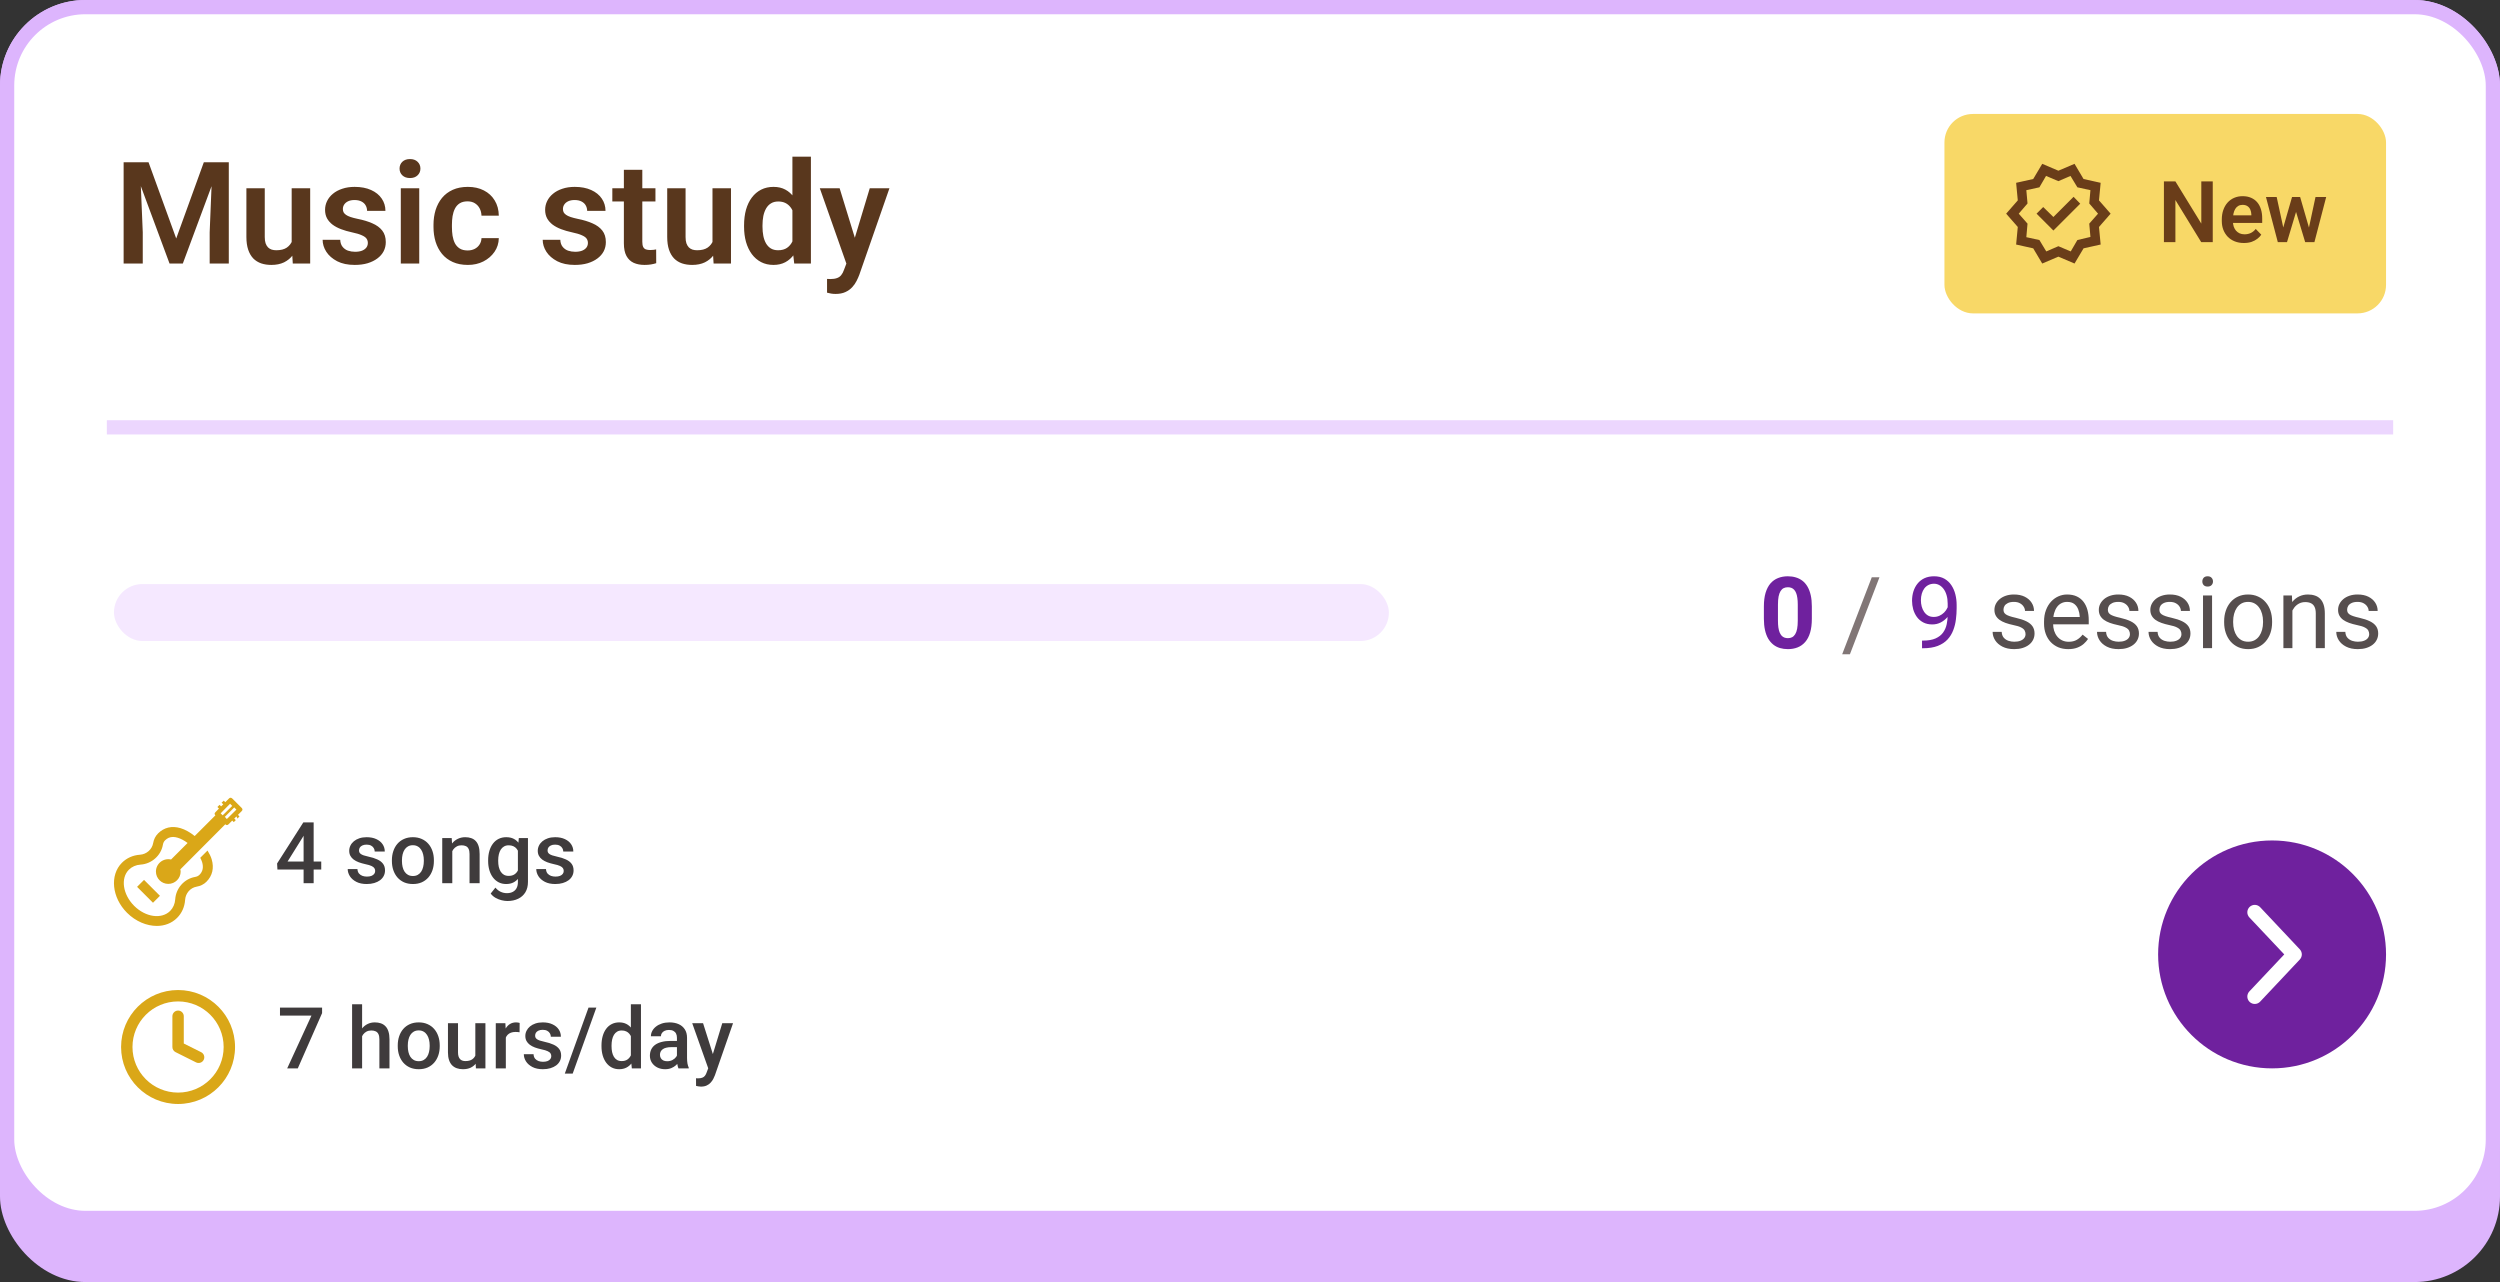 <svg width="351" height="180" viewBox="0 0 351 180" fill="none" xmlns="http://www.w3.org/2000/svg">
<rect x="0" y="0" width="351" height="180" fill="#333333" stroke="none"/>
<rect width="351" height="180" rx="12" fill="#DDB5FD"/>
<rect x="1" y="1" width="349" height="170" rx="11" fill="white"/>
<rect x="1" y="1" width="349" height="170" rx="11" stroke="#DDB5FD" stroke-width="2"/>
<path d="M18.529 22.781H20.854L24.74 33.484L28.617 22.781H30.951L25.668 37H23.803L18.529 22.781ZM17.357 22.781H19.633L20.043 32.615V37H17.357V22.781ZM29.838 22.781H32.123V37H29.438V32.615L29.838 22.781ZM40.951 34.49V26.434H43.549V37H41.107L40.951 34.49ZM41.283 32.303L42.084 32.283C42.084 32.993 42.006 33.647 41.85 34.246C41.693 34.845 41.449 35.366 41.117 35.809C40.792 36.245 40.378 36.587 39.877 36.834C39.376 37.075 38.783 37.195 38.1 37.195C37.579 37.195 37.103 37.124 36.674 36.98C36.244 36.831 35.873 36.6 35.56 36.287C35.255 35.968 35.017 35.561 34.848 35.066C34.678 34.565 34.594 33.963 34.594 33.26V26.434H37.172V33.279C37.172 33.631 37.211 33.924 37.289 34.158C37.374 34.393 37.488 34.585 37.631 34.734C37.781 34.878 37.953 34.982 38.148 35.047C38.35 35.105 38.565 35.135 38.793 35.135C39.418 35.135 39.91 35.011 40.268 34.764C40.632 34.51 40.893 34.171 41.049 33.748C41.205 33.318 41.283 32.837 41.283 32.303ZM51.645 34.109C51.645 33.888 51.586 33.69 51.469 33.514C51.352 33.338 51.13 33.178 50.805 33.035C50.486 32.885 50.017 32.745 49.398 32.615C48.852 32.498 48.347 32.352 47.885 32.176C47.422 32 47.025 31.788 46.693 31.541C46.361 31.287 46.101 30.991 45.912 30.652C45.73 30.307 45.639 29.91 45.639 29.461C45.639 29.025 45.733 28.615 45.922 28.23C46.111 27.84 46.384 27.498 46.742 27.205C47.1 26.906 47.536 26.671 48.051 26.502C48.565 26.326 49.145 26.238 49.789 26.238C50.688 26.238 51.459 26.385 52.103 26.678C52.755 26.971 53.253 27.374 53.598 27.889C53.943 28.396 54.115 28.969 54.115 29.607H51.537C51.537 29.328 51.472 29.074 51.342 28.846C51.218 28.618 51.026 28.436 50.766 28.299C50.505 28.156 50.176 28.084 49.779 28.084C49.421 28.084 49.118 28.143 48.871 28.26C48.63 28.377 48.448 28.53 48.324 28.719C48.2 28.908 48.139 29.116 48.139 29.344C48.139 29.513 48.171 29.666 48.236 29.803C48.308 29.933 48.422 30.053 48.578 30.164C48.734 30.275 48.946 30.376 49.213 30.467C49.486 30.558 49.822 30.646 50.219 30.73C51.007 30.887 51.693 31.095 52.279 31.355C52.872 31.609 53.334 31.948 53.666 32.371C53.998 32.794 54.164 33.335 54.164 33.992C54.164 34.461 54.063 34.891 53.861 35.281C53.66 35.665 53.367 36.001 52.982 36.287C52.598 36.574 52.139 36.798 51.605 36.961C51.072 37.117 50.469 37.195 49.799 37.195C48.829 37.195 48.008 37.023 47.338 36.678C46.667 36.326 46.16 35.883 45.815 35.35C45.469 34.809 45.297 34.249 45.297 33.67H47.768C47.787 34.08 47.898 34.409 48.1 34.656C48.301 34.904 48.555 35.083 48.861 35.193C49.174 35.297 49.503 35.35 49.848 35.35C50.238 35.35 50.567 35.297 50.834 35.193C51.101 35.083 51.303 34.936 51.44 34.754C51.576 34.565 51.645 34.35 51.645 34.109ZM58.861 26.434V37H56.273V26.434H58.861ZM56.098 23.67C56.098 23.286 56.228 22.967 56.488 22.713C56.755 22.459 57.113 22.332 57.562 22.332C58.012 22.332 58.367 22.459 58.627 22.713C58.894 22.967 59.027 23.286 59.027 23.67C59.027 24.047 58.894 24.363 58.627 24.617C58.367 24.871 58.012 24.998 57.562 24.998C57.113 24.998 56.755 24.871 56.488 24.617C56.228 24.363 56.098 24.047 56.098 23.67ZM65.658 35.164C66.023 35.164 66.348 35.092 66.635 34.949C66.921 34.806 67.149 34.604 67.318 34.344C67.494 34.083 67.588 33.781 67.602 33.435H70.033C70.02 34.152 69.818 34.793 69.428 35.359C69.037 35.926 68.516 36.375 67.865 36.707C67.221 37.033 66.498 37.195 65.697 37.195C64.883 37.195 64.174 37.059 63.568 36.785C62.963 36.512 62.458 36.131 62.055 35.643C61.658 35.154 61.358 34.588 61.156 33.943C60.961 33.299 60.863 32.609 60.863 31.873V31.561C60.863 30.825 60.961 30.135 61.156 29.49C61.358 28.846 61.658 28.279 62.055 27.791C62.458 27.303 62.963 26.922 63.568 26.648C64.174 26.375 64.88 26.238 65.688 26.238C66.54 26.238 67.289 26.404 67.934 26.736C68.585 27.068 69.092 27.537 69.457 28.143C69.828 28.748 70.02 29.461 70.033 30.281H67.602C67.588 29.904 67.504 29.565 67.348 29.266C67.191 28.966 66.97 28.725 66.684 28.543C66.397 28.361 66.049 28.27 65.639 28.27C65.203 28.27 64.838 28.361 64.545 28.543C64.258 28.725 64.034 28.976 63.871 29.295C63.715 29.607 63.604 29.959 63.539 30.35C63.48 30.734 63.451 31.137 63.451 31.561V31.873C63.451 32.303 63.48 32.713 63.539 33.103C63.604 33.494 63.715 33.846 63.871 34.158C64.034 34.464 64.258 34.708 64.545 34.891C64.838 35.073 65.209 35.164 65.658 35.164ZM82.543 34.109C82.543 33.888 82.484 33.69 82.367 33.514C82.25 33.338 82.029 33.178 81.703 33.035C81.384 32.885 80.915 32.745 80.297 32.615C79.75 32.498 79.245 32.352 78.783 32.176C78.321 32 77.924 31.788 77.592 31.541C77.26 31.287 76.999 30.991 76.811 30.652C76.628 30.307 76.537 29.91 76.537 29.461C76.537 29.025 76.632 28.615 76.82 28.23C77.009 27.84 77.283 27.498 77.641 27.205C77.999 26.906 78.435 26.671 78.949 26.502C79.463 26.326 80.043 26.238 80.688 26.238C81.586 26.238 82.357 26.385 83.002 26.678C83.653 26.971 84.151 27.374 84.496 27.889C84.841 28.396 85.014 28.969 85.014 29.607H82.436C82.436 29.328 82.37 29.074 82.24 28.846C82.117 28.618 81.924 28.436 81.664 28.299C81.404 28.156 81.075 28.084 80.678 28.084C80.32 28.084 80.017 28.143 79.769 28.26C79.529 28.377 79.346 28.53 79.223 28.719C79.099 28.908 79.037 29.116 79.037 29.344C79.037 29.513 79.07 29.666 79.135 29.803C79.206 29.933 79.32 30.053 79.477 30.164C79.633 30.275 79.844 30.376 80.111 30.467C80.385 30.558 80.72 30.646 81.117 30.73C81.905 30.887 82.592 31.095 83.178 31.355C83.77 31.609 84.232 31.948 84.564 32.371C84.897 32.794 85.062 33.335 85.062 33.992C85.062 34.461 84.962 34.891 84.76 35.281C84.558 35.665 84.265 36.001 83.881 36.287C83.497 36.574 83.038 36.798 82.504 36.961C81.97 37.117 81.368 37.195 80.697 37.195C79.727 37.195 78.907 37.023 78.236 36.678C77.566 36.326 77.058 35.883 76.713 35.35C76.368 34.809 76.195 34.249 76.195 33.67H78.666C78.686 34.08 78.796 34.409 78.998 34.656C79.2 34.904 79.454 35.083 79.76 35.193C80.072 35.297 80.401 35.35 80.746 35.35C81.137 35.35 81.466 35.297 81.732 35.193C81.999 35.083 82.201 34.936 82.338 34.754C82.475 34.565 82.543 34.35 82.543 34.109ZM92.025 26.434V28.289H85.971V26.434H92.025ZM87.592 23.836H90.18V33.953C90.18 34.266 90.222 34.507 90.307 34.676C90.391 34.845 90.518 34.959 90.688 35.018C90.857 35.076 91.059 35.105 91.293 35.105C91.462 35.105 91.618 35.096 91.762 35.076C91.905 35.057 92.025 35.037 92.123 35.018L92.133 36.951C91.918 37.023 91.674 37.081 91.4 37.127C91.133 37.172 90.831 37.195 90.492 37.195C89.913 37.195 89.405 37.098 88.969 36.902C88.533 36.7 88.194 36.378 87.953 35.935C87.712 35.486 87.592 34.894 87.592 34.158V23.836ZM100.033 34.49V26.434H102.631V37H100.189L100.033 34.49ZM100.365 32.303L101.166 32.283C101.166 32.993 101.088 33.647 100.932 34.246C100.775 34.845 100.531 35.366 100.199 35.809C99.874 36.245 99.46 36.587 98.959 36.834C98.458 37.075 97.865 37.195 97.182 37.195C96.661 37.195 96.186 37.124 95.756 36.98C95.326 36.831 94.955 36.6 94.643 36.287C94.337 35.968 94.099 35.561 93.93 35.066C93.76 34.565 93.676 33.963 93.676 33.26V26.434H96.254V33.279C96.254 33.631 96.293 33.924 96.371 34.158C96.456 34.393 96.57 34.585 96.713 34.734C96.863 34.878 97.035 34.982 97.231 35.047C97.432 35.105 97.647 35.135 97.875 35.135C98.5 35.135 98.992 35.011 99.35 34.764C99.714 34.51 99.975 34.171 100.131 33.748C100.287 33.318 100.365 32.837 100.365 32.303ZM111.254 34.754V22H113.852V37H111.508L111.254 34.754ZM104.467 31.844V31.639C104.467 30.831 104.558 30.099 104.74 29.441C104.929 28.777 105.202 28.208 105.561 27.732C105.919 27.257 106.352 26.889 106.859 26.629C107.374 26.369 107.956 26.238 108.607 26.238C109.239 26.238 109.789 26.365 110.258 26.619C110.733 26.873 111.137 27.234 111.469 27.703C111.807 28.172 112.077 28.729 112.279 29.373C112.481 30.011 112.628 30.714 112.719 31.482V32.039C112.628 32.788 112.481 33.475 112.279 34.1C112.077 34.725 111.807 35.272 111.469 35.74C111.137 36.203 110.733 36.56 110.258 36.815C109.783 37.068 109.226 37.195 108.588 37.195C107.943 37.195 107.364 37.062 106.85 36.795C106.342 36.528 105.909 36.154 105.551 35.672C105.199 35.19 104.929 34.624 104.74 33.973C104.558 33.322 104.467 32.612 104.467 31.844ZM107.055 31.639V31.844C107.055 32.3 107.094 32.726 107.172 33.123C107.25 33.52 107.377 33.872 107.553 34.178C107.729 34.477 107.953 34.712 108.227 34.881C108.507 35.05 108.845 35.135 109.242 35.135C109.75 35.135 110.167 35.024 110.492 34.803C110.824 34.575 111.081 34.266 111.264 33.875C111.446 33.478 111.563 33.032 111.615 32.537V31.004C111.589 30.613 111.521 30.252 111.41 29.92C111.306 29.588 111.156 29.301 110.961 29.061C110.772 28.82 110.538 28.631 110.258 28.494C109.978 28.357 109.646 28.289 109.262 28.289C108.865 28.289 108.526 28.377 108.246 28.553C107.966 28.722 107.738 28.96 107.562 29.266C107.387 29.572 107.257 29.926 107.172 30.33C107.094 30.734 107.055 31.17 107.055 31.639ZM119.281 35.828L122.113 26.434H124.877L120.639 38.602C120.541 38.862 120.414 39.145 120.258 39.451C120.108 39.757 119.906 40.047 119.652 40.32C119.398 40.6 119.079 40.828 118.695 41.004C118.318 41.18 117.859 41.268 117.318 41.268C117.084 41.268 116.876 41.251 116.693 41.219C116.511 41.186 116.319 41.144 116.117 41.092V39.158C116.182 39.165 116.257 39.168 116.342 39.168C116.433 39.175 116.511 39.178 116.576 39.178C116.954 39.178 117.266 39.132 117.514 39.041C117.761 38.956 117.96 38.816 118.109 38.621C118.266 38.432 118.396 38.185 118.5 37.879L119.281 35.828ZM117.885 26.434L120.277 34.217L120.697 36.941L118.92 37.264L115.102 26.434H117.885Z" fill="#59371D"/>
<rect x="273" y="16" width="62" height="28" rx="4" fill="#F8D867"/>
<path d="M286.731 37L285.464 34.867L283.064 34.333L283.297 31.867L281.664 30L283.297 28.133L283.064 25.667L285.464 25.133L286.731 23L288.997 23.967L291.264 23L292.531 25.133L294.931 25.667L294.697 28.133L296.331 30L294.697 31.867L294.931 34.333L292.531 34.867L291.264 37L288.997 36.033L286.731 37ZM287.297 35.3L288.997 34.567L290.731 35.3L291.664 33.7L293.497 33.267L293.331 31.4L294.564 30L293.331 28.567L293.497 26.7L291.664 26.3L290.697 24.7L288.997 25.433L287.264 24.7L286.331 26.3L284.497 26.7L284.664 28.567L283.431 30L284.664 31.4L284.497 33.3L286.331 33.7L287.297 35.3ZM288.297 32.367L292.064 28.6L291.131 27.633L288.297 30.467L286.864 29.067L285.931 30L288.297 32.367Z" fill="#6A3D19"/>
<path d="M310.67 25.469V34H309.053L305.426 28.082V34H303.814V25.469H305.426L309.064 31.393V25.469H310.67ZM315.041 34.117C314.561 34.117 314.129 34.039 313.746 33.883C313.363 33.727 313.037 33.51 312.768 33.232C312.502 32.951 312.297 32.625 312.152 32.254C312.012 31.879 311.941 31.477 311.941 31.047V30.812C311.941 30.324 312.012 29.881 312.152 29.482C312.293 29.08 312.492 28.734 312.75 28.445C313.008 28.156 313.316 27.934 313.676 27.777C314.035 27.621 314.432 27.543 314.865 27.543C315.314 27.543 315.711 27.619 316.055 27.771C316.398 27.92 316.686 28.131 316.916 28.404C317.146 28.678 317.32 29.006 317.438 29.389C317.555 29.768 317.613 30.188 317.613 30.648V31.299H312.645V30.232H316.09V30.115C316.082 29.869 316.035 29.645 315.949 29.441C315.863 29.234 315.73 29.07 315.551 28.949C315.371 28.824 315.139 28.762 314.854 28.762C314.623 28.762 314.422 28.812 314.25 28.914C314.082 29.012 313.941 29.152 313.828 29.336C313.719 29.516 313.637 29.73 313.582 29.98C313.527 30.23 313.5 30.508 313.5 30.812V31.047C313.5 31.312 313.535 31.559 313.605 31.785C313.68 32.012 313.787 32.209 313.928 32.377C314.072 32.541 314.244 32.67 314.443 32.764C314.646 32.853 314.877 32.898 315.135 32.898C315.459 32.898 315.752 32.836 316.014 32.711C316.279 32.582 316.51 32.393 316.705 32.143L317.484 32.951C317.352 33.147 317.172 33.334 316.945 33.514C316.723 33.693 316.453 33.84 316.137 33.953C315.82 34.062 315.455 34.117 315.041 34.117ZM320.414 32.477L321.803 27.66H322.787L322.494 29.324L321.094 34H320.244L320.414 32.477ZM319.646 27.66L320.689 32.488L320.783 34H319.805L318.141 27.66H319.646ZM324.076 32.418L325.096 27.66H326.596L324.943 34H323.965L324.076 32.418ZM322.939 27.66L324.316 32.43L324.498 34H323.648L322.236 29.324L321.949 27.66H322.939Z" fill="#6A3D19"/>
<path d="M16 60H335" stroke="#ECD6FE" stroke-width="2" stroke-linecap="square"/>
<rect x="16" y="82" width="179" height="8" rx="4" fill="#F5E8FF"/>
<path d="M254.383 85.148V86.871C254.383 87.618 254.303 88.263 254.144 88.806C253.984 89.343 253.754 89.785 253.453 90.132C253.157 90.474 252.804 90.727 252.394 90.891C251.983 91.055 251.528 91.137 251.026 91.137C250.625 91.137 250.252 91.087 249.905 90.986C249.559 90.882 249.247 90.72 248.969 90.501C248.695 90.282 248.458 90.007 248.258 89.674C248.062 89.337 247.911 88.936 247.807 88.471C247.702 88.006 247.649 87.473 247.649 86.871V85.148C247.649 84.401 247.729 83.761 247.889 83.228C248.053 82.69 248.283 82.25 248.579 81.908C248.88 81.566 249.235 81.316 249.646 81.156C250.056 80.992 250.511 80.91 251.013 80.91C251.414 80.91 251.785 80.963 252.127 81.067C252.473 81.168 252.785 81.325 253.063 81.539C253.341 81.753 253.578 82.029 253.774 82.366C253.97 82.699 254.121 83.098 254.226 83.562C254.33 84.023 254.383 84.551 254.383 85.148ZM252.407 87.131V84.882C252.407 84.522 252.387 84.207 252.346 83.939C252.309 83.67 252.252 83.442 252.175 83.255C252.097 83.064 252.002 82.909 251.888 82.79C251.774 82.671 251.644 82.585 251.498 82.53C251.352 82.476 251.19 82.448 251.013 82.448C250.789 82.448 250.591 82.492 250.418 82.578C250.249 82.665 250.106 82.804 249.987 82.995C249.869 83.182 249.778 83.433 249.714 83.747C249.655 84.057 249.625 84.435 249.625 84.882V87.131C249.625 87.491 249.643 87.808 249.68 88.081C249.721 88.355 249.78 88.589 249.857 88.785C249.939 88.977 250.035 89.134 250.145 89.257C250.258 89.375 250.388 89.462 250.534 89.517C250.685 89.571 250.849 89.599 251.026 89.599C251.245 89.599 251.439 89.555 251.607 89.469C251.781 89.378 251.926 89.236 252.045 89.045C252.168 88.849 252.259 88.594 252.318 88.279C252.378 87.965 252.407 87.582 252.407 87.131ZM269.853 89.94H269.982C270.712 89.94 271.304 89.838 271.76 89.633C272.215 89.428 272.566 89.152 272.812 88.806C273.059 88.459 273.227 88.07 273.318 87.637C273.41 87.199 273.455 86.75 273.455 86.29V84.766C273.455 84.314 273.403 83.913 273.298 83.562C273.198 83.212 273.056 82.918 272.874 82.681C272.696 82.444 272.493 82.264 272.266 82.141C272.038 82.018 271.796 81.956 271.541 81.956C271.249 81.956 270.987 82.015 270.755 82.134C270.527 82.248 270.333 82.409 270.174 82.619C270.019 82.829 269.9 83.075 269.818 83.357C269.736 83.64 269.695 83.948 269.695 84.28C269.695 84.576 269.732 84.864 269.805 85.142C269.878 85.42 269.989 85.67 270.14 85.894C270.29 86.117 270.477 86.295 270.7 86.427C270.928 86.554 271.195 86.618 271.5 86.618C271.783 86.618 272.047 86.564 272.293 86.454C272.544 86.34 272.765 86.188 272.956 85.996C273.152 85.8 273.307 85.579 273.421 85.333C273.539 85.087 273.608 84.829 273.626 84.561H274.228C274.228 84.939 274.152 85.312 274.002 85.682C273.856 86.046 273.651 86.379 273.387 86.68C273.122 86.981 272.812 87.222 272.457 87.404C272.102 87.582 271.714 87.671 271.295 87.671C270.803 87.671 270.377 87.575 270.017 87.384C269.657 87.192 269.36 86.937 269.128 86.618C268.9 86.299 268.729 85.944 268.615 85.552C268.506 85.155 268.451 84.754 268.451 84.349C268.451 83.875 268.517 83.43 268.649 83.016C268.782 82.601 268.978 82.236 269.237 81.922C269.497 81.603 269.818 81.355 270.201 81.177C270.589 80.999 271.035 80.91 271.541 80.91C272.111 80.91 272.596 81.024 272.997 81.252C273.398 81.48 273.724 81.785 273.975 82.168C274.23 82.551 274.417 82.981 274.535 83.46C274.654 83.939 274.713 84.431 274.713 84.936V85.394C274.713 85.909 274.679 86.434 274.61 86.967C274.547 87.495 274.421 88.001 274.234 88.484C274.052 88.967 273.785 89.4 273.435 89.783C273.084 90.162 272.626 90.462 272.061 90.686C271.5 90.904 270.807 91.014 269.982 91.014H269.853V89.94Z" fill="#6F219E"/>
<path d="M263.878 81.047L259.729 91.855H258.642L262.798 81.047H263.878Z" fill="#817676"/>
<path d="M284.386 89.038C284.386 88.856 284.345 88.687 284.263 88.532C284.185 88.373 284.023 88.229 283.777 88.102C283.536 87.969 283.171 87.856 282.684 87.76C282.273 87.673 281.902 87.571 281.569 87.452C281.241 87.334 280.961 87.19 280.729 87.022C280.501 86.853 280.325 86.655 280.202 86.427C280.079 86.199 280.018 85.932 280.018 85.627C280.018 85.335 280.081 85.06 280.209 84.8C280.341 84.54 280.526 84.31 280.763 84.109C281.004 83.909 281.294 83.752 281.631 83.638C281.968 83.524 282.344 83.467 282.759 83.467C283.351 83.467 283.857 83.572 284.276 83.781C284.696 83.991 285.017 84.271 285.24 84.622C285.464 84.968 285.575 85.353 285.575 85.777H284.311C284.311 85.572 284.249 85.374 284.126 85.183C284.007 84.987 283.832 84.825 283.6 84.697C283.372 84.57 283.091 84.506 282.759 84.506C282.408 84.506 282.123 84.561 281.904 84.67C281.69 84.775 281.533 84.909 281.433 85.073C281.337 85.237 281.289 85.41 281.289 85.593C281.289 85.73 281.312 85.853 281.357 85.962C281.408 86.067 281.494 86.165 281.617 86.256C281.74 86.342 281.913 86.424 282.137 86.502C282.36 86.579 282.645 86.657 282.991 86.734C283.597 86.871 284.096 87.035 284.488 87.227C284.88 87.418 285.172 87.653 285.363 87.931C285.555 88.209 285.65 88.546 285.65 88.942C285.65 89.266 285.582 89.562 285.445 89.831C285.313 90.1 285.119 90.332 284.864 90.528C284.614 90.72 284.313 90.87 283.962 90.98C283.616 91.084 283.226 91.137 282.793 91.137C282.141 91.137 281.59 91.02 281.139 90.788C280.688 90.556 280.346 90.255 280.113 89.886C279.881 89.517 279.765 89.127 279.765 88.717H281.036C281.054 89.063 281.155 89.339 281.337 89.544C281.519 89.745 281.743 89.888 282.007 89.975C282.271 90.057 282.533 90.098 282.793 90.098C283.139 90.098 283.429 90.052 283.661 89.961C283.898 89.87 284.078 89.745 284.201 89.585C284.324 89.425 284.386 89.243 284.386 89.038ZM290.381 91.137C289.866 91.137 289.399 91.05 288.979 90.877C288.565 90.699 288.207 90.451 287.906 90.132C287.61 89.813 287.382 89.435 287.223 88.997C287.063 88.56 286.983 88.081 286.983 87.561V87.274C286.983 86.673 287.072 86.137 287.25 85.668C287.428 85.194 287.669 84.793 287.975 84.465C288.28 84.137 288.626 83.888 289.014 83.72C289.401 83.551 289.802 83.467 290.217 83.467C290.745 83.467 291.201 83.558 291.584 83.74C291.971 83.922 292.288 84.178 292.534 84.506C292.78 84.829 292.963 85.212 293.081 85.654C293.2 86.092 293.259 86.57 293.259 87.09V87.657H287.735V86.625H291.994V86.529C291.976 86.201 291.908 85.882 291.789 85.572C291.675 85.262 291.493 85.007 291.242 84.807C290.992 84.606 290.65 84.506 290.217 84.506C289.93 84.506 289.665 84.567 289.424 84.69C289.182 84.809 288.975 84.987 288.802 85.224C288.629 85.461 288.494 85.75 288.398 86.092C288.303 86.434 288.255 86.828 288.255 87.274V87.561C288.255 87.912 288.303 88.243 288.398 88.553C288.499 88.858 288.642 89.127 288.829 89.359C289.021 89.592 289.251 89.774 289.52 89.906C289.793 90.038 290.103 90.105 290.449 90.105C290.896 90.105 291.274 90.013 291.584 89.831C291.894 89.649 292.165 89.405 292.397 89.1L293.163 89.708C293.004 89.95 292.801 90.18 292.555 90.398C292.309 90.617 292.006 90.795 291.646 90.932C291.29 91.068 290.868 91.137 290.381 91.137ZM299.042 89.038C299.042 88.856 299.001 88.687 298.919 88.532C298.841 88.373 298.68 88.229 298.434 88.102C298.192 87.969 297.827 87.856 297.34 87.76C296.93 87.673 296.558 87.571 296.226 87.452C295.897 87.334 295.617 87.19 295.385 87.022C295.157 86.853 294.981 86.655 294.858 86.427C294.735 86.199 294.674 85.932 294.674 85.627C294.674 85.335 294.738 85.06 294.865 84.8C294.997 84.54 295.182 84.31 295.419 84.109C295.66 83.909 295.95 83.752 296.287 83.638C296.624 83.524 297 83.467 297.415 83.467C298.007 83.467 298.513 83.572 298.933 83.781C299.352 83.991 299.673 84.271 299.896 84.622C300.12 84.968 300.231 85.353 300.231 85.777H298.967C298.967 85.572 298.905 85.374 298.782 85.183C298.664 84.987 298.488 84.825 298.256 84.697C298.028 84.57 297.748 84.506 297.415 84.506C297.064 84.506 296.779 84.561 296.561 84.67C296.346 84.775 296.189 84.909 296.089 85.073C295.993 85.237 295.945 85.41 295.945 85.593C295.945 85.73 295.968 85.853 296.014 85.962C296.064 86.067 296.15 86.165 296.273 86.256C296.396 86.342 296.57 86.424 296.793 86.502C297.016 86.579 297.301 86.657 297.647 86.734C298.254 86.871 298.753 87.035 299.145 87.227C299.536 87.418 299.828 87.653 300.02 87.931C300.211 88.209 300.307 88.546 300.307 88.942C300.307 89.266 300.238 89.562 300.102 89.831C299.969 90.1 299.776 90.332 299.521 90.528C299.27 90.72 298.969 90.87 298.618 90.98C298.272 91.084 297.882 91.137 297.449 91.137C296.798 91.137 296.246 91.02 295.795 90.788C295.344 90.556 295.002 90.255 294.77 89.886C294.537 89.517 294.421 89.127 294.421 88.717H295.692C295.711 89.063 295.811 89.339 295.993 89.544C296.175 89.745 296.399 89.888 296.663 89.975C296.927 90.057 297.189 90.098 297.449 90.098C297.796 90.098 298.085 90.052 298.317 89.961C298.554 89.87 298.734 89.745 298.857 89.585C298.98 89.425 299.042 89.243 299.042 89.038ZM306.274 89.038C306.274 88.856 306.233 88.687 306.151 88.532C306.074 88.373 305.912 88.229 305.666 88.102C305.424 87.969 305.06 87.856 304.572 87.76C304.162 87.673 303.791 87.571 303.458 87.452C303.13 87.334 302.85 87.19 302.617 87.022C302.389 86.853 302.214 86.655 302.091 86.427C301.968 86.199 301.906 85.932 301.906 85.627C301.906 85.335 301.97 85.06 302.098 84.8C302.23 84.54 302.414 84.31 302.651 84.109C302.893 83.909 303.182 83.752 303.52 83.638C303.857 83.524 304.233 83.467 304.647 83.467C305.24 83.467 305.746 83.572 306.165 83.781C306.584 83.991 306.906 84.271 307.129 84.622C307.352 84.968 307.464 85.353 307.464 85.777H306.199C306.199 85.572 306.138 85.374 306.015 85.183C305.896 84.987 305.721 84.825 305.488 84.697C305.26 84.57 304.98 84.506 304.647 84.506C304.297 84.506 304.012 84.561 303.793 84.67C303.579 84.775 303.422 84.909 303.321 85.073C303.226 85.237 303.178 85.41 303.178 85.593C303.178 85.73 303.201 85.853 303.246 85.962C303.296 86.067 303.383 86.165 303.506 86.256C303.629 86.342 303.802 86.424 304.025 86.502C304.249 86.579 304.534 86.657 304.88 86.734C305.486 86.871 305.985 87.035 306.377 87.227C306.769 87.418 307.061 87.653 307.252 87.931C307.443 88.209 307.539 88.546 307.539 88.942C307.539 89.266 307.471 89.562 307.334 89.831C307.202 90.1 307.008 90.332 306.753 90.528C306.502 90.72 306.201 90.87 305.851 90.98C305.504 91.084 305.115 91.137 304.682 91.137C304.03 91.137 303.479 91.02 303.027 90.788C302.576 90.556 302.234 90.255 302.002 89.886C301.77 89.517 301.653 89.127 301.653 88.717H302.925C302.943 89.063 303.043 89.339 303.226 89.544C303.408 89.745 303.631 89.888 303.896 89.975C304.16 90.057 304.422 90.098 304.682 90.098C305.028 90.098 305.317 90.052 305.55 89.961C305.787 89.87 305.967 89.745 306.09 89.585C306.213 89.425 306.274 89.243 306.274 89.038ZM310.574 83.603V91H309.303V83.603H310.574ZM309.207 81.642C309.207 81.436 309.269 81.263 309.392 81.122C309.519 80.981 309.706 80.91 309.952 80.91C310.194 80.91 310.378 80.981 310.506 81.122C310.638 81.263 310.704 81.436 310.704 81.642C310.704 81.838 310.638 82.006 310.506 82.147C310.378 82.284 310.194 82.353 309.952 82.353C309.706 82.353 309.519 82.284 309.392 82.147C309.269 82.006 309.207 81.838 309.207 81.642ZM312.27 87.384V87.227C312.27 86.693 312.347 86.199 312.502 85.743C312.657 85.283 312.88 84.884 313.172 84.547C313.464 84.205 313.817 83.941 314.231 83.754C314.646 83.562 315.111 83.467 315.626 83.467C316.146 83.467 316.613 83.562 317.027 83.754C317.447 83.941 317.802 84.205 318.094 84.547C318.39 84.884 318.616 85.283 318.771 85.743C318.925 86.199 319.003 86.693 319.003 87.227V87.384C319.003 87.917 318.925 88.412 318.771 88.867C318.616 89.323 318.39 89.722 318.094 90.064C317.802 90.401 317.449 90.665 317.034 90.856C316.624 91.043 316.159 91.137 315.64 91.137C315.12 91.137 314.653 91.043 314.238 90.856C313.824 90.665 313.468 90.401 313.172 90.064C312.88 89.722 312.657 89.323 312.502 88.867C312.347 88.412 312.27 87.917 312.27 87.384ZM313.534 87.227V87.384C313.534 87.753 313.577 88.102 313.664 88.43C313.751 88.753 313.881 89.04 314.054 89.291C314.231 89.542 314.452 89.74 314.717 89.886C314.981 90.027 315.289 90.098 315.64 90.098C315.986 90.098 316.289 90.027 316.549 89.886C316.813 89.74 317.032 89.542 317.205 89.291C317.378 89.04 317.508 88.753 317.595 88.43C317.686 88.102 317.731 87.753 317.731 87.384V87.227C317.731 86.862 317.686 86.518 317.595 86.194C317.508 85.866 317.376 85.577 317.198 85.326C317.025 85.071 316.806 84.87 316.542 84.725C316.282 84.579 315.977 84.506 315.626 84.506C315.28 84.506 314.974 84.579 314.71 84.725C314.45 84.87 314.231 85.071 314.054 85.326C313.881 85.577 313.751 85.866 313.664 86.194C313.577 86.518 313.534 86.862 313.534 87.227ZM321.854 85.183V91H320.589V83.603H321.785L321.854 85.183ZM321.553 87.022L321.026 87.001C321.031 86.495 321.106 86.028 321.252 85.6C321.398 85.167 321.603 84.791 321.867 84.472C322.132 84.153 322.446 83.907 322.811 83.733C323.18 83.556 323.588 83.467 324.034 83.467C324.399 83.467 324.727 83.517 325.019 83.617C325.31 83.713 325.559 83.868 325.764 84.082C325.973 84.296 326.133 84.574 326.242 84.916C326.352 85.253 326.406 85.666 326.406 86.153V91H325.135V86.14C325.135 85.752 325.078 85.442 324.964 85.21C324.85 84.973 324.684 84.802 324.465 84.697C324.246 84.588 323.977 84.533 323.658 84.533C323.344 84.533 323.057 84.599 322.797 84.731C322.542 84.864 322.321 85.046 322.134 85.278C321.951 85.511 321.808 85.777 321.703 86.078C321.603 86.374 321.553 86.689 321.553 87.022ZM332.634 89.038C332.634 88.856 332.593 88.687 332.511 88.532C332.433 88.373 332.271 88.229 332.025 88.102C331.784 87.969 331.419 87.856 330.932 87.76C330.521 87.673 330.15 87.571 329.817 87.452C329.489 87.334 329.209 87.19 328.977 87.022C328.749 86.853 328.573 86.655 328.45 86.427C328.327 86.199 328.266 85.932 328.266 85.627C328.266 85.335 328.329 85.06 328.457 84.8C328.589 84.54 328.774 84.31 329.011 84.109C329.252 83.909 329.542 83.752 329.879 83.638C330.216 83.524 330.592 83.467 331.007 83.467C331.599 83.467 332.105 83.572 332.524 83.781C332.944 83.991 333.265 84.271 333.488 84.622C333.712 84.968 333.823 85.353 333.823 85.777H332.559C332.559 85.572 332.497 85.374 332.374 85.183C332.256 84.987 332.08 84.825 331.848 84.697C331.62 84.57 331.34 84.506 331.007 84.506C330.656 84.506 330.371 84.561 330.152 84.67C329.938 84.775 329.781 84.909 329.681 85.073C329.585 85.237 329.537 85.41 329.537 85.593C329.537 85.73 329.56 85.853 329.605 85.962C329.656 86.067 329.742 86.165 329.865 86.256C329.988 86.342 330.161 86.424 330.385 86.502C330.608 86.579 330.893 86.657 331.239 86.734C331.845 86.871 332.344 87.035 332.736 87.227C333.128 87.418 333.42 87.653 333.611 87.931C333.803 88.209 333.898 88.546 333.898 88.942C333.898 89.266 333.83 89.562 333.693 89.831C333.561 90.1 333.368 90.332 333.112 90.528C332.862 90.72 332.561 90.87 332.21 90.98C331.864 91.084 331.474 91.137 331.041 91.137C330.389 91.137 329.838 91.02 329.387 90.788C328.936 90.556 328.594 90.255 328.361 89.886C328.129 89.517 328.013 89.127 328.013 88.717H329.284C329.302 89.063 329.403 89.339 329.585 89.544C329.767 89.745 329.991 89.888 330.255 89.975C330.519 90.057 330.781 90.098 331.041 90.098C331.387 90.098 331.677 90.052 331.909 89.961C332.146 89.87 332.326 89.745 332.449 89.585C332.572 89.425 332.634 89.243 332.634 89.038Z" fill="#564E4E"/>
<path d="M32.368 112C32.294 112 32.224 112.035 32.15 112.108L31.63 112.629L31.413 112.412L31.109 112.693L31.348 112.932L31.044 113.214L30.828 112.997L30.524 113.301L30.741 113.518L30.242 114.038C30.093 114.187 30.093 114.323 30.242 114.472L27.336 117.378C26.688 116.86 25.997 116.467 25.341 116.272C24.121 115.911 23.037 116.172 22.196 117.009C21.825 117.38 21.597 117.834 21.502 118.376C21.351 119.254 20.575 119.94 19.659 120.002C18.659 120.07 17.78 120.472 17.121 121.13C15.384 122.868 15.699 126.021 17.837 128.157C19.051 129.371 20.599 130 22.023 130C23.107 130 24.113 129.623 24.863 128.872C25.523 128.213 25.924 127.335 25.991 126.335C26.054 125.419 26.718 124.643 27.596 124.491C28.138 124.397 28.613 124.169 28.984 123.797C29.822 122.959 30.082 121.873 29.721 120.653C29.602 120.246 29.388 119.832 29.136 119.417L28.116 120.436C28.225 120.644 28.317 120.846 28.377 121.043C28.591 121.764 28.477 122.352 28.008 122.821C27.84 122.987 27.64 123.079 27.379 123.125C25.877 123.386 24.707 124.703 24.603 126.248C24.56 126.907 24.305 127.477 23.888 127.897C22.689 129.092 20.432 128.778 18.835 127.18C17.238 125.584 16.902 123.301 18.097 122.106C18.518 121.688 19.087 121.433 19.745 121.39C21.291 121.287 22.605 120.116 22.868 118.614C22.915 118.354 23.004 118.154 23.172 117.986C23.495 117.663 23.863 117.508 24.3 117.508C24.498 117.508 24.725 117.549 24.95 117.616C25.387 117.747 25.875 118.004 26.338 118.354L24.018 120.675C23.764 120.616 23.5 120.616 23.245 120.674C22.99 120.731 22.752 120.846 22.548 121.008C22.343 121.171 22.178 121.377 22.065 121.612C21.952 121.847 21.893 122.105 21.892 122.366C21.892 123.322 22.671 124.1 23.628 124.1C24.584 124.1 25.363 123.322 25.363 122.365C25.363 122.26 25.338 122.162 25.319 122.061L31.63 115.729C31.779 115.878 31.937 115.878 32.086 115.729L32.606 115.208L32.823 115.426L33.105 115.144L32.888 114.927L33.191 114.623L33.343 114.927L33.625 114.623L33.409 114.406L33.929 113.886C34.078 113.736 34.078 113.58 33.929 113.43L32.606 112.108C32.543 112.042 32.458 112.004 32.368 112ZM32.302 112.845L32.606 113.149L31.261 114.472L30.98 114.19L32.302 112.845ZM32.888 113.365L33.191 113.669L31.847 114.992L31.565 114.688L32.888 113.365ZM20.223 123.538L19.247 124.513L21.48 126.747L22.456 125.771L20.223 123.538Z" fill="#DAA718"/>
<path d="M45.103 120.959V122.084H38.951L38.904 121.234L42.584 115.469H43.715L42.49 117.566L40.375 120.959H45.103ZM44.037 115.469V124H42.625V115.469H44.037ZM52.674 122.283C52.674 122.143 52.639 122.016 52.568 121.902C52.498 121.785 52.363 121.68 52.164 121.586C51.969 121.492 51.68 121.406 51.297 121.328C50.961 121.254 50.652 121.166 50.371 121.064C50.094 120.959 49.855 120.832 49.656 120.684C49.457 120.535 49.303 120.359 49.193 120.156C49.084 119.953 49.029 119.719 49.029 119.453C49.029 119.195 49.086 118.951 49.199 118.721C49.312 118.49 49.475 118.287 49.685 118.111C49.897 117.936 50.152 117.797 50.453 117.695C50.758 117.594 51.098 117.543 51.473 117.543C52.004 117.543 52.459 117.633 52.838 117.812C53.221 117.988 53.514 118.229 53.717 118.533C53.92 118.834 54.022 119.174 54.022 119.553H52.609C52.609 119.385 52.566 119.229 52.48 119.084C52.398 118.936 52.273 118.816 52.105 118.727C51.938 118.633 51.727 118.586 51.473 118.586C51.23 118.586 51.029 118.625 50.869 118.703C50.713 118.777 50.596 118.875 50.518 118.996C50.443 119.117 50.406 119.25 50.406 119.395C50.406 119.5 50.426 119.596 50.465 119.682C50.508 119.764 50.578 119.84 50.676 119.91C50.773 119.977 50.906 120.039 51.074 120.098C51.246 120.156 51.461 120.213 51.719 120.268C52.203 120.369 52.619 120.5 52.967 120.66C53.318 120.816 53.588 121.02 53.775 121.27C53.963 121.516 54.057 121.828 54.057 122.207C54.057 122.488 53.996 122.746 53.875 122.98C53.758 123.211 53.586 123.412 53.359 123.584C53.133 123.752 52.861 123.883 52.545 123.977C52.232 124.07 51.881 124.117 51.49 124.117C50.916 124.117 50.43 124.016 50.031 123.812C49.633 123.605 49.33 123.342 49.123 123.021C48.92 122.697 48.818 122.361 48.818 122.014H50.184C50.199 122.275 50.272 122.484 50.4 122.641C50.533 122.793 50.697 122.904 50.893 122.975C51.092 123.041 51.297 123.074 51.508 123.074C51.762 123.074 51.975 123.041 52.147 122.975C52.318 122.904 52.449 122.811 52.539 122.693C52.629 122.572 52.674 122.436 52.674 122.283ZM55.023 120.9V120.766C55.023 120.309 55.09 119.885 55.223 119.494C55.355 119.1 55.547 118.758 55.797 118.469C56.051 118.176 56.359 117.949 56.723 117.789C57.09 117.625 57.504 117.543 57.965 117.543C58.43 117.543 58.844 117.625 59.207 117.789C59.574 117.949 59.885 118.176 60.139 118.469C60.393 118.758 60.586 119.1 60.719 119.494C60.852 119.885 60.918 120.309 60.918 120.766V120.9C60.918 121.357 60.852 121.781 60.719 122.172C60.586 122.562 60.393 122.904 60.139 123.197C59.885 123.486 59.576 123.713 59.213 123.877C58.85 124.037 58.438 124.117 57.977 124.117C57.512 124.117 57.096 124.037 56.728 123.877C56.365 123.713 56.057 123.486 55.803 123.197C55.549 122.904 55.355 122.562 55.223 122.172C55.09 121.781 55.023 121.357 55.023 120.9ZM56.435 120.766V120.9C56.435 121.186 56.465 121.455 56.523 121.709C56.582 121.963 56.674 122.186 56.799 122.377C56.924 122.568 57.084 122.719 57.279 122.828C57.475 122.938 57.707 122.992 57.977 122.992C58.238 122.992 58.465 122.938 58.656 122.828C58.852 122.719 59.012 122.568 59.137 122.377C59.262 122.186 59.353 121.963 59.412 121.709C59.475 121.455 59.506 121.186 59.506 120.9V120.766C59.506 120.484 59.475 120.219 59.412 119.969C59.353 119.715 59.26 119.49 59.131 119.295C59.006 119.1 58.846 118.947 58.65 118.838C58.459 118.725 58.23 118.668 57.965 118.668C57.699 118.668 57.469 118.725 57.273 118.838C57.082 118.947 56.924 119.1 56.799 119.295C56.674 119.49 56.582 119.715 56.523 119.969C56.465 120.219 56.435 120.484 56.435 120.766ZM63.502 119.014V124H62.09V117.66H63.42L63.502 119.014ZM63.25 120.596L62.793 120.59C62.797 120.141 62.859 119.729 62.98 119.354C63.105 118.979 63.277 118.656 63.496 118.387C63.719 118.117 63.984 117.91 64.293 117.766C64.602 117.617 64.945 117.543 65.324 117.543C65.629 117.543 65.904 117.586 66.15 117.672C66.4 117.754 66.613 117.889 66.789 118.076C66.969 118.264 67.106 118.508 67.199 118.809C67.293 119.105 67.34 119.471 67.34 119.904V124H65.922V119.898C65.922 119.594 65.877 119.354 65.787 119.178C65.701 118.998 65.574 118.871 65.406 118.797C65.242 118.719 65.037 118.68 64.791 118.68C64.549 118.68 64.332 118.73 64.141 118.832C63.949 118.934 63.787 119.072 63.654 119.248C63.525 119.424 63.426 119.627 63.355 119.857C63.285 120.088 63.25 120.334 63.25 120.596ZM72.842 117.66H74.125V123.824C74.125 124.395 74.004 124.879 73.762 125.277C73.519 125.676 73.182 125.979 72.748 126.186C72.314 126.396 71.812 126.502 71.242 126.502C71 126.502 70.731 126.467 70.434 126.396C70.141 126.326 69.856 126.213 69.578 126.057C69.305 125.904 69.076 125.703 68.893 125.453L69.555 124.621C69.781 124.891 70.031 125.088 70.305 125.213C70.578 125.338 70.865 125.4 71.166 125.4C71.49 125.4 71.766 125.34 71.992 125.219C72.223 125.102 72.4 124.928 72.525 124.697C72.65 124.467 72.713 124.186 72.713 123.854V119.096L72.842 117.66ZM68.535 120.9V120.777C68.535 120.297 68.594 119.859 68.711 119.465C68.828 119.066 68.996 118.725 69.215 118.439C69.434 118.15 69.699 117.93 70.012 117.777C70.324 117.621 70.678 117.543 71.072 117.543C71.482 117.543 71.832 117.617 72.121 117.766C72.414 117.914 72.658 118.127 72.853 118.404C73.049 118.678 73.201 119.006 73.311 119.389C73.424 119.768 73.508 120.189 73.562 120.654V121.047C73.512 121.5 73.426 121.914 73.305 122.289C73.184 122.664 73.023 122.988 72.824 123.262C72.625 123.535 72.379 123.746 72.086 123.895C71.797 124.043 71.455 124.117 71.061 124.117C70.674 124.117 70.324 124.037 70.012 123.877C69.703 123.717 69.438 123.492 69.215 123.203C68.996 122.914 68.828 122.574 68.711 122.184C68.594 121.789 68.535 121.361 68.535 120.9ZM69.947 120.777V120.9C69.947 121.189 69.975 121.459 70.029 121.709C70.088 121.959 70.176 122.18 70.293 122.371C70.414 122.559 70.566 122.707 70.75 122.816C70.938 122.922 71.158 122.975 71.412 122.975C71.744 122.975 72.016 122.904 72.227 122.764C72.441 122.623 72.606 122.434 72.719 122.195C72.836 121.953 72.918 121.684 72.965 121.387V120.326C72.941 120.096 72.893 119.881 72.818 119.682C72.748 119.482 72.652 119.309 72.531 119.16C72.41 119.008 72.258 118.891 72.074 118.809C71.891 118.723 71.674 118.68 71.424 118.68C71.17 118.68 70.949 118.734 70.762 118.844C70.574 118.953 70.42 119.104 70.299 119.295C70.182 119.486 70.094 119.709 70.035 119.963C69.977 120.217 69.947 120.488 69.947 120.777ZM79.147 122.283C79.147 122.143 79.111 122.016 79.041 121.902C78.971 121.785 78.836 121.68 78.637 121.586C78.441 121.492 78.152 121.406 77.769 121.328C77.434 121.254 77.125 121.166 76.844 121.064C76.566 120.959 76.328 120.832 76.129 120.684C75.93 120.535 75.775 120.359 75.666 120.156C75.557 119.953 75.502 119.719 75.502 119.453C75.502 119.195 75.559 118.951 75.672 118.721C75.785 118.49 75.947 118.287 76.158 118.111C76.369 117.936 76.625 117.797 76.926 117.695C77.231 117.594 77.57 117.543 77.945 117.543C78.477 117.543 78.932 117.633 79.311 117.812C79.693 117.988 79.986 118.229 80.189 118.533C80.393 118.834 80.494 119.174 80.494 119.553H79.082C79.082 119.385 79.039 119.229 78.953 119.084C78.871 118.936 78.746 118.816 78.578 118.727C78.41 118.633 78.199 118.586 77.945 118.586C77.703 118.586 77.502 118.625 77.342 118.703C77.186 118.777 77.068 118.875 76.99 118.996C76.916 119.117 76.879 119.25 76.879 119.395C76.879 119.5 76.898 119.596 76.938 119.682C76.981 119.764 77.051 119.84 77.148 119.91C77.246 119.977 77.379 120.039 77.547 120.098C77.719 120.156 77.934 120.213 78.191 120.268C78.676 120.369 79.092 120.5 79.439 120.66C79.791 120.816 80.061 121.02 80.248 121.27C80.436 121.516 80.529 121.828 80.529 122.207C80.529 122.488 80.469 122.746 80.348 122.98C80.231 123.211 80.059 123.412 79.832 123.584C79.606 123.752 79.334 123.883 79.018 123.977C78.705 124.07 78.353 124.117 77.963 124.117C77.389 124.117 76.902 124.016 76.504 123.812C76.106 123.605 75.803 123.342 75.596 123.021C75.393 122.697 75.291 122.361 75.291 122.014H76.656C76.672 122.275 76.744 122.484 76.873 122.641C77.006 122.793 77.17 122.904 77.365 122.975C77.564 123.041 77.769 123.074 77.981 123.074C78.234 123.074 78.447 123.041 78.619 122.975C78.791 122.904 78.922 122.811 79.012 122.693C79.102 122.572 79.147 122.436 79.147 122.283Z" fill="#3F3B3C"/>
<path fill-rule="evenodd" clip-rule="evenodd" d="M25 140.6C21.465 140.6 18.6 143.465 18.6 147C18.6 150.535 21.465 153.4 25 153.4C28.535 153.4 31.4 150.535 31.4 147C31.4 143.465 28.535 140.6 25 140.6ZM17 147C17 142.582 20.582 139 25 139C29.418 139 33 142.582 33 147C33 151.418 29.418 155 25 155C20.582 155 17 151.418 17 147Z" fill="#DAA718"/>
<path fill-rule="evenodd" clip-rule="evenodd" d="M25.003 141.883C25.445 141.883 25.803 142.241 25.803 142.683V146.508L28.241 147.727C28.636 147.925 28.796 148.405 28.599 148.801C28.401 149.196 27.921 149.356 27.525 149.158L24.645 147.718C24.374 147.583 24.203 147.306 24.203 147.003V142.683C24.203 142.241 24.561 141.883 25.003 141.883Z" fill="#DAA718"/>
<path d="M45.221 141.469V142.242L41.81 150H40.322L43.727 142.594H39.309V141.469H45.221ZM50.84 141V150H49.434V141H50.84ZM50.594 146.596L50.137 146.59C50.141 146.152 50.201 145.748 50.318 145.377C50.44 145.006 50.607 144.684 50.822 144.41C51.041 144.133 51.303 143.92 51.607 143.771C51.912 143.619 52.25 143.543 52.621 143.543C52.934 143.543 53.215 143.586 53.465 143.672C53.719 143.758 53.938 143.896 54.121 144.088C54.305 144.275 54.443 144.521 54.537 144.826C54.635 145.127 54.684 145.494 54.684 145.928V150H53.266V145.916C53.266 145.611 53.221 145.369 53.131 145.189C53.045 145.01 52.918 144.881 52.75 144.803C52.582 144.721 52.377 144.68 52.135 144.68C51.881 144.68 51.656 144.73 51.461 144.832C51.27 144.934 51.109 145.072 50.98 145.248C50.852 145.424 50.754 145.627 50.688 145.857C50.625 146.088 50.594 146.334 50.594 146.596ZM55.844 146.9V146.766C55.844 146.309 55.91 145.885 56.043 145.494C56.176 145.1 56.367 144.758 56.617 144.469C56.871 144.176 57.18 143.949 57.543 143.789C57.91 143.625 58.324 143.543 58.785 143.543C59.25 143.543 59.664 143.625 60.027 143.789C60.395 143.949 60.705 144.176 60.959 144.469C61.213 144.758 61.406 145.1 61.539 145.494C61.672 145.885 61.738 146.309 61.738 146.766V146.9C61.738 147.357 61.672 147.781 61.539 148.172C61.406 148.562 61.213 148.904 60.959 149.197C60.705 149.486 60.397 149.713 60.033 149.877C59.67 150.037 59.258 150.117 58.797 150.117C58.332 150.117 57.916 150.037 57.549 149.877C57.185 149.713 56.877 149.486 56.623 149.197C56.369 148.904 56.176 148.562 56.043 148.172C55.91 147.781 55.844 147.357 55.844 146.9ZM57.256 146.766V146.9C57.256 147.186 57.285 147.455 57.344 147.709C57.402 147.963 57.494 148.186 57.619 148.377C57.744 148.568 57.904 148.719 58.1 148.828C58.295 148.938 58.527 148.992 58.797 148.992C59.059 148.992 59.285 148.938 59.477 148.828C59.672 148.719 59.832 148.568 59.957 148.377C60.082 148.186 60.174 147.963 60.232 147.709C60.295 147.455 60.326 147.186 60.326 146.9V146.766C60.326 146.484 60.295 146.219 60.232 145.969C60.174 145.715 60.08 145.49 59.951 145.295C59.826 145.1 59.666 144.947 59.471 144.838C59.279 144.725 59.051 144.668 58.785 144.668C58.52 144.668 58.289 144.725 58.094 144.838C57.902 144.947 57.744 145.1 57.619 145.295C57.494 145.49 57.402 145.715 57.344 145.969C57.285 146.219 57.256 146.484 57.256 146.766ZM66.736 148.506V143.66H68.154V150H66.818L66.736 148.506ZM66.936 147.188L67.41 147.176C67.41 147.602 67.363 147.994 67.269 148.354C67.176 148.709 67.031 149.02 66.836 149.285C66.641 149.547 66.391 149.752 66.086 149.9C65.781 150.045 65.416 150.117 64.99 150.117C64.682 150.117 64.398 150.072 64.141 149.982C63.883 149.893 63.66 149.754 63.473 149.566C63.289 149.379 63.147 149.135 63.045 148.834C62.943 148.533 62.893 148.174 62.893 147.756V143.66H64.305V147.768C64.305 147.998 64.332 148.191 64.387 148.348C64.441 148.5 64.516 148.623 64.609 148.717C64.703 148.811 64.812 148.877 64.938 148.916C65.062 148.955 65.195 148.975 65.336 148.975C65.738 148.975 66.055 148.896 66.285 148.74C66.519 148.58 66.686 148.365 66.783 148.096C66.885 147.826 66.936 147.523 66.936 147.188ZM71.019 144.867V150H69.607V143.66H70.955L71.019 144.867ZM72.959 143.619L72.947 144.932C72.861 144.916 72.768 144.904 72.666 144.896C72.568 144.889 72.471 144.885 72.373 144.885C72.131 144.885 71.918 144.92 71.734 144.99C71.551 145.057 71.397 145.154 71.272 145.283C71.15 145.408 71.057 145.561 70.99 145.74C70.924 145.92 70.885 146.121 70.873 146.344L70.551 146.367C70.551 145.969 70.59 145.6 70.668 145.26C70.746 144.92 70.863 144.621 71.019 144.363C71.18 144.105 71.379 143.904 71.617 143.76C71.859 143.615 72.139 143.543 72.455 143.543C72.541 143.543 72.633 143.551 72.731 143.566C72.832 143.582 72.908 143.6 72.959 143.619ZM77.4 148.283C77.4 148.143 77.365 148.016 77.295 147.902C77.225 147.785 77.09 147.68 76.891 147.586C76.695 147.492 76.406 147.406 76.023 147.328C75.688 147.254 75.379 147.166 75.098 147.064C74.82 146.959 74.582 146.832 74.383 146.684C74.184 146.535 74.029 146.359 73.92 146.156C73.811 145.953 73.756 145.719 73.756 145.453C73.756 145.195 73.812 144.951 73.926 144.721C74.039 144.49 74.201 144.287 74.412 144.111C74.623 143.936 74.879 143.797 75.18 143.695C75.484 143.594 75.824 143.543 76.199 143.543C76.731 143.543 77.186 143.633 77.564 143.812C77.947 143.988 78.24 144.229 78.443 144.533C78.647 144.834 78.748 145.174 78.748 145.553H77.336C77.336 145.385 77.293 145.229 77.207 145.084C77.125 144.936 77 144.816 76.832 144.727C76.664 144.633 76.453 144.586 76.199 144.586C75.957 144.586 75.756 144.625 75.596 144.703C75.439 144.777 75.322 144.875 75.244 144.996C75.17 145.117 75.133 145.25 75.133 145.395C75.133 145.5 75.152 145.596 75.191 145.682C75.234 145.764 75.305 145.84 75.402 145.91C75.5 145.977 75.633 146.039 75.801 146.098C75.973 146.156 76.188 146.213 76.445 146.268C76.93 146.369 77.346 146.5 77.693 146.66C78.045 146.816 78.314 147.02 78.502 147.27C78.689 147.516 78.783 147.828 78.783 148.207C78.783 148.488 78.723 148.746 78.602 148.98C78.484 149.211 78.312 149.412 78.086 149.584C77.859 149.752 77.588 149.883 77.272 149.977C76.959 150.07 76.607 150.117 76.217 150.117C75.643 150.117 75.156 150.016 74.758 149.812C74.359 149.605 74.057 149.342 73.85 149.021C73.647 148.697 73.545 148.361 73.545 148.014H74.91C74.926 148.275 74.998 148.484 75.127 148.641C75.26 148.793 75.424 148.904 75.619 148.975C75.818 149.041 76.023 149.074 76.234 149.074C76.488 149.074 76.701 149.041 76.873 148.975C77.045 148.904 77.176 148.811 77.266 148.693C77.356 148.572 77.4 148.436 77.4 148.283ZM83.728 141.469L80.406 150.732H79.299L82.627 141.469H83.728ZM88.574 148.688V141H89.992V150H88.709L88.574 148.688ZM84.449 146.9V146.777C84.449 146.297 84.506 145.859 84.619 145.465C84.732 145.066 84.897 144.725 85.111 144.439C85.326 144.15 85.588 143.93 85.897 143.777C86.205 143.621 86.553 143.543 86.939 143.543C87.322 143.543 87.658 143.617 87.947 143.766C88.236 143.914 88.482 144.127 88.686 144.404C88.889 144.678 89.051 145.006 89.172 145.389C89.293 145.768 89.379 146.189 89.43 146.654V147.047C89.379 147.5 89.293 147.914 89.172 148.289C89.051 148.664 88.889 148.988 88.686 149.262C88.482 149.535 88.234 149.746 87.941 149.895C87.652 150.043 87.314 150.117 86.928 150.117C86.545 150.117 86.199 150.037 85.891 149.877C85.586 149.717 85.326 149.492 85.111 149.203C84.897 148.914 84.732 148.574 84.619 148.184C84.506 147.789 84.449 147.361 84.449 146.9ZM85.861 146.777V146.9C85.861 147.189 85.887 147.459 85.938 147.709C85.992 147.959 86.076 148.18 86.189 148.371C86.303 148.559 86.449 148.707 86.629 148.816C86.812 148.922 87.031 148.975 87.285 148.975C87.606 148.975 87.869 148.904 88.076 148.764C88.283 148.623 88.445 148.434 88.562 148.195C88.684 147.953 88.766 147.684 88.809 147.387V146.326C88.785 146.096 88.736 145.881 88.662 145.682C88.592 145.482 88.496 145.309 88.375 145.16C88.254 145.008 88.103 144.891 87.924 144.809C87.748 144.723 87.539 144.68 87.297 144.68C87.039 144.68 86.82 144.734 86.641 144.844C86.461 144.953 86.312 145.104 86.195 145.295C86.082 145.486 85.998 145.709 85.943 145.963C85.889 146.217 85.861 146.488 85.861 146.777ZM95.043 148.729V145.705C95.043 145.479 95.002 145.283 94.92 145.119C94.838 144.955 94.713 144.828 94.545 144.738C94.381 144.648 94.174 144.604 93.924 144.604C93.693 144.604 93.494 144.643 93.326 144.721C93.158 144.799 93.027 144.904 92.934 145.037C92.84 145.17 92.793 145.32 92.793 145.488H91.387C91.387 145.238 91.447 144.996 91.568 144.762C91.689 144.527 91.865 144.318 92.096 144.135C92.326 143.951 92.602 143.807 92.922 143.701C93.242 143.596 93.602 143.543 94 143.543C94.477 143.543 94.898 143.623 95.266 143.783C95.637 143.943 95.928 144.186 96.139 144.51C96.353 144.83 96.461 145.232 96.461 145.717V148.535C96.461 148.824 96.481 149.084 96.519 149.314C96.562 149.541 96.623 149.738 96.701 149.906V150H95.254C95.188 149.848 95.135 149.654 95.096 149.42C95.061 149.182 95.043 148.951 95.043 148.729ZM95.248 146.145L95.26 147.018H94.246C93.984 147.018 93.754 147.043 93.555 147.094C93.356 147.141 93.189 147.211 93.057 147.305C92.924 147.398 92.824 147.512 92.758 147.645C92.691 147.777 92.658 147.928 92.658 148.096C92.658 148.264 92.697 148.418 92.775 148.559C92.853 148.695 92.967 148.803 93.115 148.881C93.268 148.959 93.451 148.998 93.666 148.998C93.955 148.998 94.207 148.939 94.422 148.822C94.641 148.701 94.812 148.555 94.938 148.383C95.062 148.207 95.129 148.041 95.137 147.885L95.594 148.512C95.547 148.672 95.467 148.844 95.353 149.027C95.24 149.211 95.092 149.387 94.908 149.555C94.728 149.719 94.512 149.854 94.258 149.959C94.008 150.064 93.719 150.117 93.391 150.117C92.977 150.117 92.607 150.035 92.283 149.871C91.959 149.703 91.705 149.479 91.522 149.197C91.338 148.912 91.246 148.59 91.246 148.23C91.246 147.895 91.309 147.598 91.434 147.34C91.562 147.078 91.75 146.859 91.996 146.684C92.246 146.508 92.551 146.375 92.91 146.285C93.269 146.191 93.68 146.145 94.141 146.145H95.248ZM99.684 149.309L101.406 143.66H102.918L100.375 150.967C100.316 151.123 100.24 151.293 100.146 151.477C100.053 151.66 99.93 151.834 99.777 151.998C99.629 152.166 99.443 152.301 99.221 152.402C98.998 152.508 98.728 152.561 98.412 152.561C98.287 152.561 98.166 152.549 98.049 152.525C97.936 152.506 97.828 152.484 97.727 152.461L97.721 151.383C97.76 151.387 97.807 151.391 97.861 151.395C97.92 151.398 97.967 151.4 98.002 151.4C98.236 151.4 98.432 151.371 98.588 151.312C98.744 151.258 98.871 151.168 98.969 151.043C99.07 150.918 99.156 150.75 99.227 150.539L99.684 149.309ZM98.711 143.66L100.217 148.406L100.469 149.895L99.49 150.146L97.188 143.66H98.711Z" fill="#3F3B3C"/>
<circle cx="319" cy="134" r="16" fill="#6F219E"/>
<g clip-path="url(#clip0_10028_43315)">
<path d="M315.858 127.321C315.757 127.415 315.676 127.527 315.619 127.651C315.562 127.776 315.53 127.91 315.524 128.047C315.519 128.184 315.541 128.321 315.589 128.449C315.636 128.578 315.709 128.696 315.802 128.796L320.709 134L315.802 139.203C315.709 139.303 315.636 139.421 315.589 139.55C315.541 139.678 315.519 139.815 315.524 139.952C315.53 140.089 315.562 140.223 315.619 140.348C315.676 140.472 315.757 140.584 315.858 140.678C315.958 140.771 316.076 140.843 316.204 140.891C316.333 140.939 316.47 140.96 316.607 140.955C316.743 140.95 316.878 140.918 317.003 140.861C317.127 140.804 317.239 140.722 317.332 140.622L322.897 134.709C323.076 134.516 323.176 134.263 323.176 134C323.176 133.736 323.076 133.483 322.897 133.29L317.332 127.377C317.239 127.277 317.127 127.195 317.003 127.138C316.878 127.081 316.743 127.049 316.607 127.044C316.47 127.039 316.333 127.06 316.204 127.108C316.076 127.156 315.958 127.228 315.858 127.321Z" fill="white"/>
</g>
<defs>
<clipPath id="clip0_10028_43315">
<rect width="13.913" height="13.913" fill="white" transform="translate(325.957 127.043) rotate(90)"/>
</clipPath>
</defs>
</svg>
